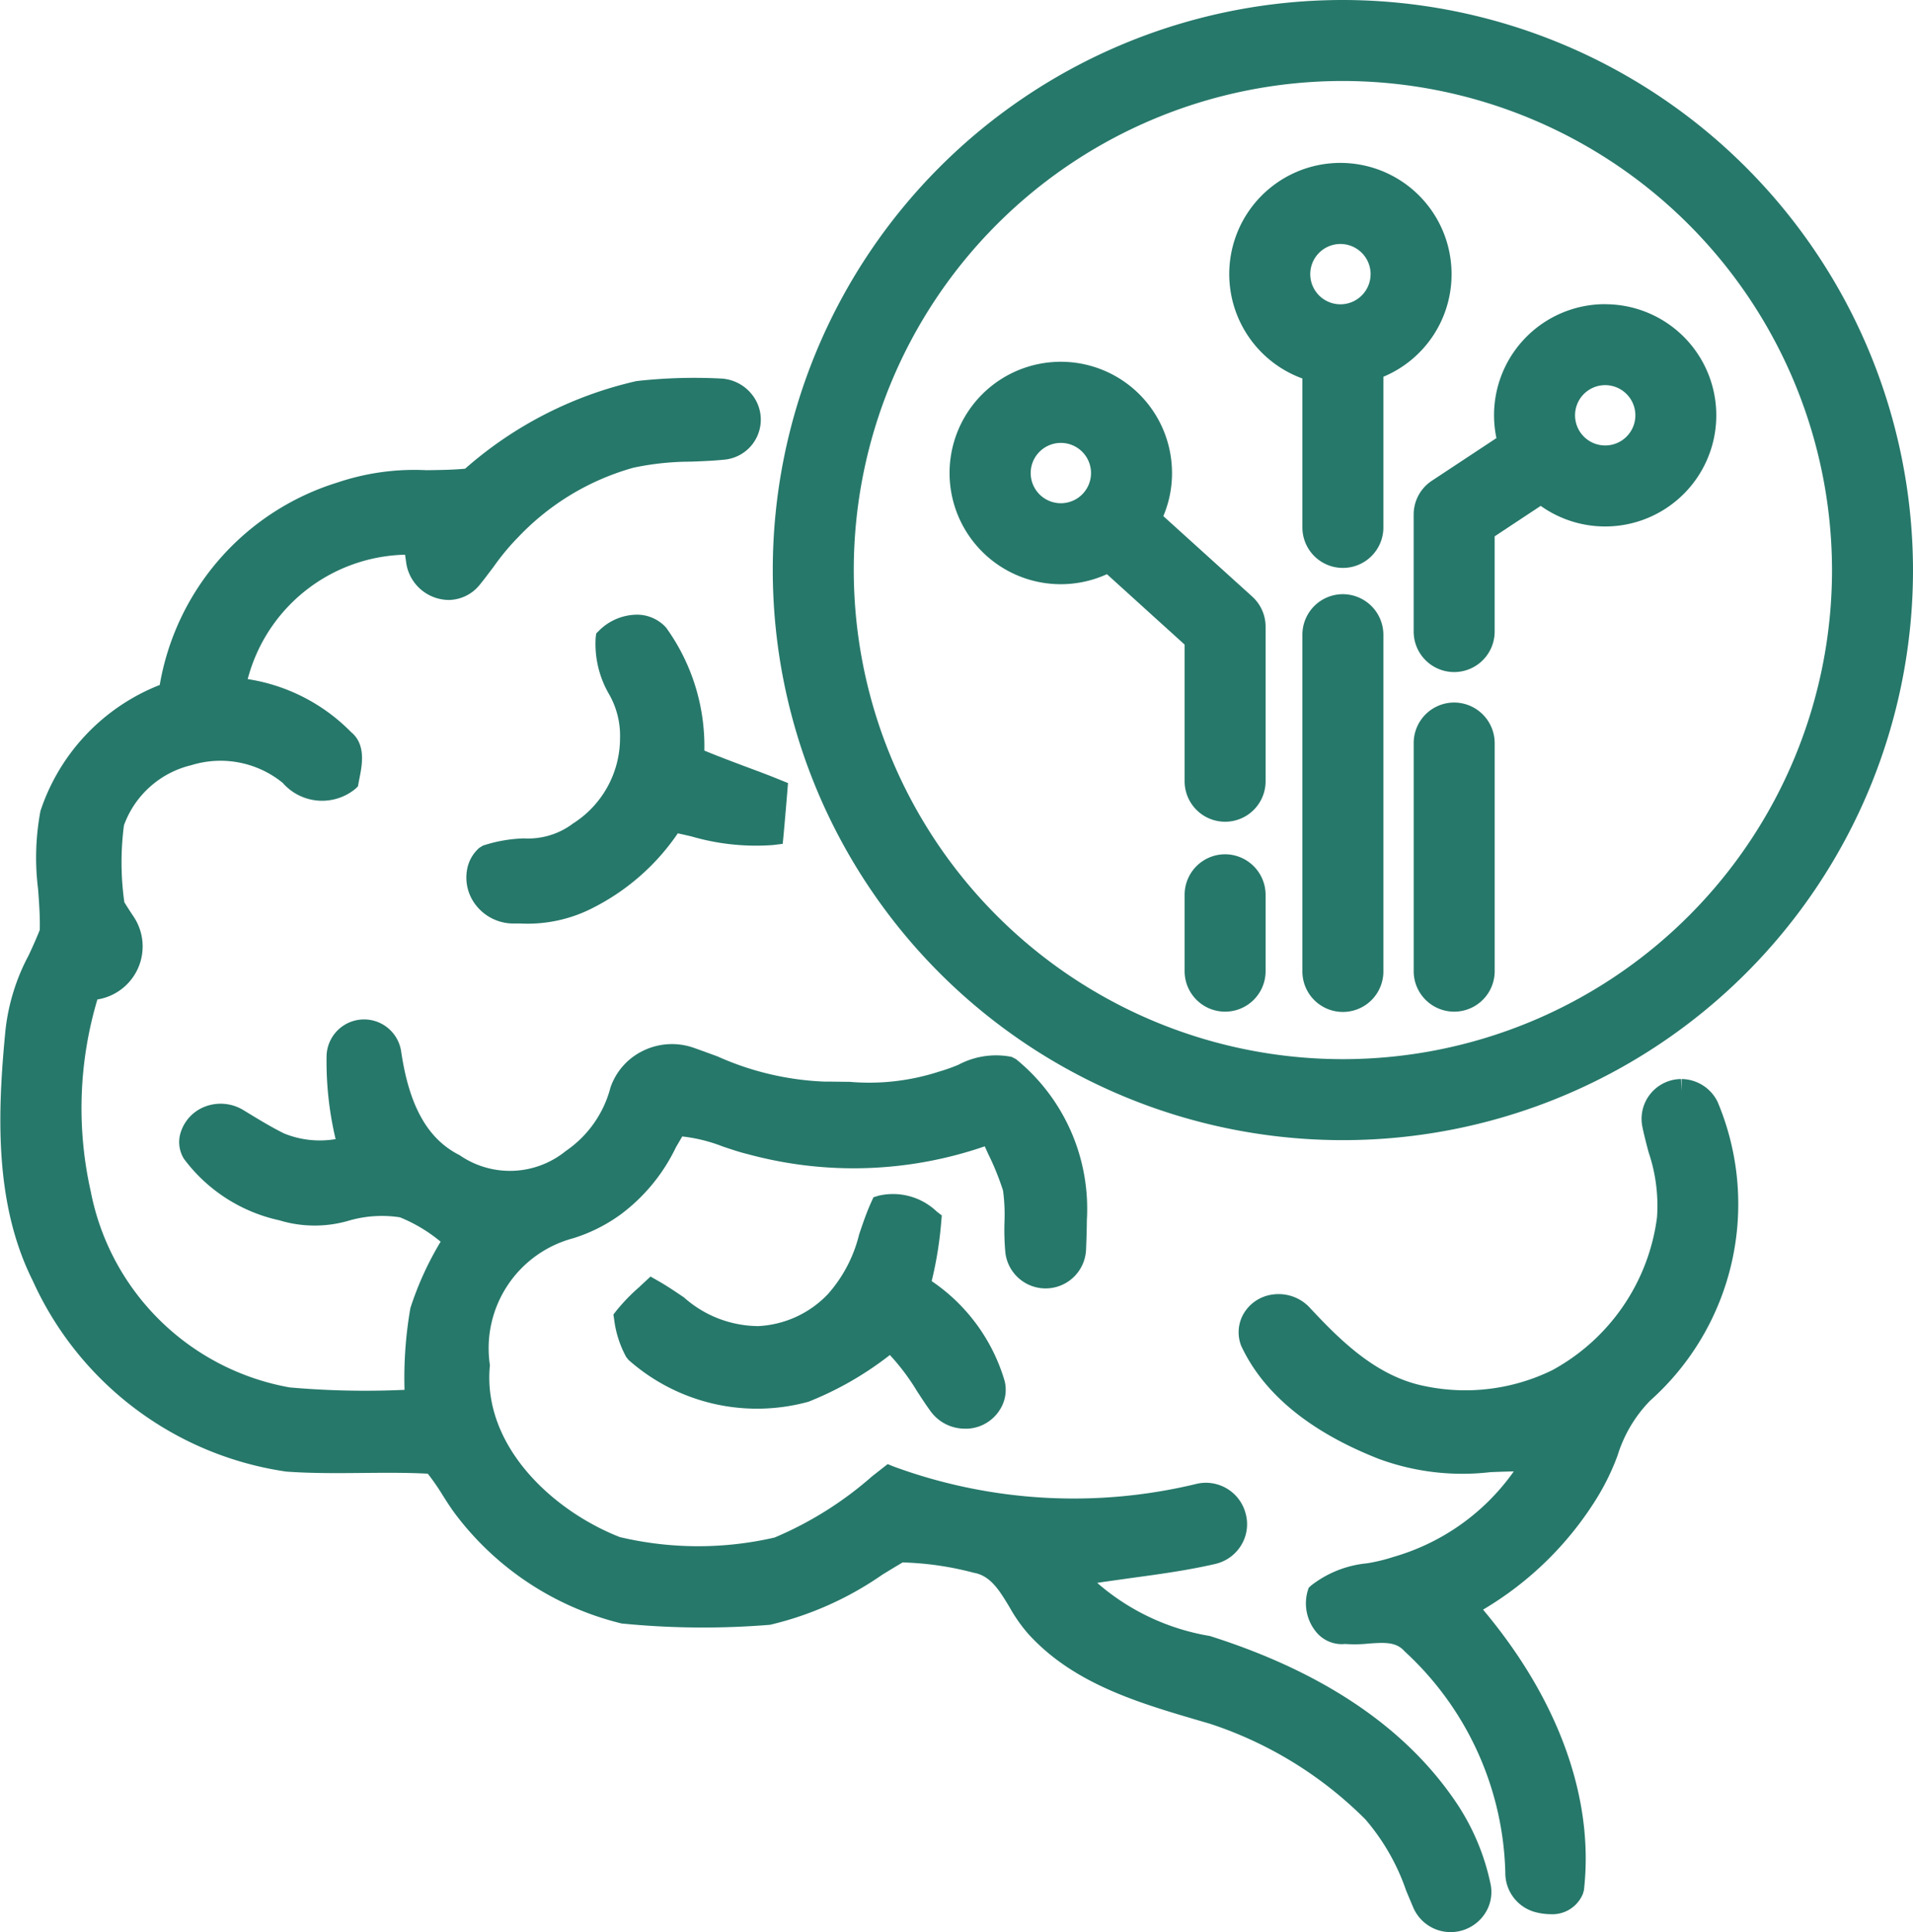 <svg xmlns="http://www.w3.org/2000/svg" width="79.978" height="80.787" viewBox="0 0 79.978 80.787">
  <g id="Group_13" data-name="Group 13" transform="translate(-1379.398 -2117.157)">
    <path id="Path_40" data-name="Path 40" d="M1440.189,2192.391l0,0c-2.108-3.054-5.524-5.348-10.212-6.833a9.545,9.545,0,0,1-4.708-2.221c.467-.07.934-.133,1.4-.2,1.16-.157,2.361-.32,3.534-.59a1.725,1.725,0,0,0,1.093-.794,1.692,1.692,0,0,0,.171-1.344,1.717,1.717,0,0,0-2.015-1.218,21.84,21.84,0,0,1-12.675-.711l-.268-.108-.649.509a14.982,14.982,0,0,1-4.078,2.561,14.233,14.233,0,0,1-6.472-.019c-2.822-1.109-5.727-3.812-5.435-7.129l.005-.051-.006-.05a4.759,4.759,0,0,1,3.495-5.266,6.8,6.8,0,0,0,1.987-1,7.578,7.578,0,0,0,2.3-2.8c.088-.152.176-.3.264-.454a6.629,6.629,0,0,1,1.688.417c.356.12.713.241,1.043.32a16.844,16.844,0,0,0,9.917-.324c.05.111.1.222.151.332a11.121,11.121,0,0,1,.614,1.518,7.663,7.663,0,0,1,.059,1.336,10.335,10.335,0,0,0,.039,1.264,1.693,1.693,0,0,0,3.372-.125c.017-.426.031-.85.034-1.245a8.061,8.061,0,0,0-2.964-6.727l-.178-.092a3.341,3.341,0,0,0-2.223.326,7.2,7.2,0,0,1-.8.284,9.467,9.467,0,0,1-3.767.431c-.347,0-.694-.01-1.035-.008a12.082,12.082,0,0,1-4.475-1.054c-.331-.121-.661-.243-.992-.359a2.746,2.746,0,0,0-2.116.122,2.661,2.661,0,0,0-1.365,1.533,4.627,4.627,0,0,1-1.871,2.66,3.7,3.7,0,0,1-4.44.172c-1.332-.669-2.109-2.051-2.443-4.348a1.568,1.568,0,0,0-3.117.214,14.087,14.087,0,0,0,.379,3.469l-.033,0a3.945,3.945,0,0,1-2.13-.245c-.53-.264-1.055-.583-1.561-.892l-.141-.086a1.827,1.827,0,0,0-1.573-.15,1.7,1.7,0,0,0-1.031,1.062,1.328,1.328,0,0,0,.128,1.131,6.77,6.77,0,0,0,3.989,2.57,5.068,5.068,0,0,0,2.928.007,4.954,4.954,0,0,1,2.114-.132,6.454,6.454,0,0,1,1.7,1.019,13.181,13.181,0,0,0-1.264,2.773,17.025,17.025,0,0,0-.246,3.422l-.5.018a35.807,35.807,0,0,1-4.305-.121,10.318,10.318,0,0,1-8.312-8.19,15.873,15.873,0,0,1,.277-8.03,2.245,2.245,0,0,0,1.511-3.468c-.133-.2-.265-.4-.385-.6a11.959,11.959,0,0,1-.016-3.213,3.978,3.978,0,0,1,2.816-2.514,4.121,4.121,0,0,1,3.819.737,2.189,2.189,0,0,0,3.022.267l.123-.112.059-.309c.117-.576.291-1.447-.341-1.965a7.7,7.7,0,0,0-4.324-2.217,6.969,6.969,0,0,1,6.523-5.2h.056l.054.381a1.815,1.815,0,0,0,1.785,1.51,1.688,1.688,0,0,0,1.26-.608c.208-.252.4-.514.6-.776a9.972,9.972,0,0,1,1.049-1.261,10.547,10.547,0,0,1,4.8-2.885,11.585,11.585,0,0,1,2.388-.253c.468-.017.935-.035,1.4-.082a1.68,1.68,0,0,0,1.181-2.707,1.759,1.759,0,0,0-1.33-.687,21.725,21.725,0,0,0-3.511.107,16.288,16.288,0,0,0-7.166,3.664c-.528.049-1.061.055-1.623.062a10.051,10.051,0,0,0-3.71.514,10.759,10.759,0,0,0-7.434,8.466,8.538,8.538,0,0,0-4.986,5.267,10.552,10.552,0,0,0-.1,3.267c.044.59.085,1.149.071,1.707-.14.357-.3.708-.463,1.059a8.623,8.623,0,0,0-.969,3.114c-.352,3.569-.456,7.316,1.141,10.5a13.809,13.809,0,0,0,10.588,7.974c1.074.078,2.159.068,3.207.058.892-.008,1.817-.017,2.717.03a9.262,9.262,0,0,1,.623.9c.159.25.317.5.487.732a12.372,12.372,0,0,0,6.991,4.631,34.377,34.377,0,0,0,6.211.055,13.745,13.745,0,0,0,4.7-2.1c.28-.171.56-.342.841-.507a12.9,12.9,0,0,1,2.971.431c.7.12,1.072.733,1.5,1.442a6.457,6.457,0,0,0,.8,1.136c1.889,2.065,4.563,2.852,7.149,3.611l.428.125a16.4,16.4,0,0,1,6.5,4,9.08,9.08,0,0,1,1.706,2.985c.1.239.2.477.3.713a1.7,1.7,0,0,0,1.811.994,1.715,1.715,0,0,0,1.141-.7,1.633,1.633,0,0,0,.28-1.259A9.623,9.623,0,0,0,1440.189,2192.391Z" fill="#26786a"/>
    <path id="Path_41" data-name="Path 41" d="M1403.336,2151.6l-.054.042a3.119,3.119,0,0,1-1.975.569,6.016,6.016,0,0,0-1.715.3l-.153.092a1.565,1.565,0,0,0-.511.9,1.866,1.866,0,0,0,.386,1.524,1.986,1.986,0,0,0,1.506.742c.112,0,.225,0,.34,0a5.961,5.961,0,0,0,3.084-.683,9.444,9.444,0,0,0,3.492-3.087c.188.041.377.084.566.128a9.645,9.645,0,0,0,3.42.361l.4-.05.038-.4q.081-.887.153-1.774l.03-.367-.342-.138c-.485-.2-.975-.38-1.466-.563-.565-.213-1.131-.425-1.69-.657a8.474,8.474,0,0,0-1.6-5.143,1.641,1.641,0,0,0-1.2-.539,2.269,2.269,0,0,0-1.6.665l-.12.119-.023.167a4.184,4.184,0,0,0,.548,2.354,3.49,3.49,0,0,1,.47,1.862A4.233,4.233,0,0,1,1403.336,2151.6Z" fill="#26786a"/>
    <path id="Path_42" data-name="Path 42" d="M1449.7,2162.272l0,.5h0l-.024-.5a1.665,1.665,0,0,0-1.61,2.017c.073.35.165.7.256,1.044a6.954,6.954,0,0,1,.351,2.728,8.526,8.526,0,0,1-4.374,6.382,8.27,8.27,0,0,1-5.307.673c-2-.389-3.488-1.837-4.837-3.286a1.776,1.776,0,0,0-1.551-.548,1.649,1.649,0,0,0-1.262.891,1.563,1.563,0,0,0-.054,1.252c.931,2,2.876,3.6,5.76,4.731a10.108,10.108,0,0,0,4.662.552c.333-.013.657-.025.976-.031a9.3,9.3,0,0,1-5.029,3.575,7.3,7.3,0,0,1-1.115.269,4.48,4.48,0,0,0-2.331.929l-.1.092-.041.129a1.88,1.88,0,0,0,.355,1.721,1.384,1.384,0,0,0,1.213.5,5.546,5.546,0,0,0,.973-.016c.714-.053,1.167-.067,1.513.327a12.991,12.991,0,0,1,4.208,9.25,1.692,1.692,0,0,0,1.318,1.667,2.63,2.63,0,0,0,.581.071,1.379,1.379,0,0,0,1.345-.854l.042-.149c.439-3.824-1.055-7.97-4.217-11.731a13.936,13.936,0,0,0,4.75-4.651,9.959,9.959,0,0,0,.876-1.8,5.665,5.665,0,0,1,1.354-2.282,11.009,11.009,0,0,0,2.825-12.5A1.7,1.7,0,0,0,1449.7,2162.272Z" fill="#26786a"/>
    <path id="Path_43" data-name="Path 43" d="M1418.772,2167.977l-.212-.166a2.651,2.651,0,0,0-2.428-.662l-.217.066-.093.206c-.2.44-.355.9-.505,1.346a5.852,5.852,0,0,1-1.3,2.491,4.311,4.311,0,0,1-2.918,1.344,4.714,4.714,0,0,1-3.107-1.2c-.359-.243-.715-.484-1.078-.69l-.32-.182-.48.448a7.954,7.954,0,0,0-.939.97l-.132.169.032.212a4.38,4.38,0,0,0,.5,1.56l.1.127a8.1,8.1,0,0,0,7.527,1.747,13.826,13.826,0,0,0,3.4-1.952,9.269,9.269,0,0,1,1.135,1.512c.184.282.368.566.566.838a1.772,1.772,0,0,0,1.44.73c.037,0,.074,0,.11,0a1.691,1.691,0,0,0,1.388-.861,1.537,1.537,0,0,0,.158-1.136,7.643,7.643,0,0,0-3.05-4.173,15.733,15.733,0,0,0,.4-2.479Z" fill="#26786a"/>
    <path id="Path_44" data-name="Path 44" d="M1440.084,2128.62a4.647,4.647,0,1,0-6.236,4.362v6.227a1.693,1.693,0,1,0,3.386,0v-6.3A4.636,4.636,0,0,0,1440.084,2128.62Zm-3.385,0a1.261,1.261,0,1,1-1.261-1.262A1.262,1.262,0,0,1,1436.7,2128.62Z" fill="#26786a"/>
    <path id="Path_45" data-name="Path 45" d="M1446.508,2129.874a4.643,4.643,0,0,0-4.548,5.6l-2.7,1.784a1.689,1.689,0,0,0-.76,1.412v4.893a1.693,1.693,0,0,0,3.386,0v-3.982l1.926-1.273a4.646,4.646,0,1,0,2.7-8.431Zm1.261,4.647a1.261,1.261,0,1,1-1.261-1.261A1.263,1.263,0,0,1,1447.769,2134.521Z" fill="#26786a"/>
    <path id="Path_46" data-name="Path 46" d="M1435.54,2142a1.694,1.694,0,0,0-1.692,1.692v14.082a1.693,1.693,0,1,0,3.386,0V2143.69A1.7,1.7,0,0,0,1435.54,2142Z" fill="#26786a"/>
    <path id="Path_47" data-name="Path 47" d="M1440.194,2146.53a1.694,1.694,0,0,0-1.693,1.693v9.539a1.693,1.693,0,1,0,3.386,0v-9.539A1.7,1.7,0,0,0,1440.194,2146.53Z" fill="#26786a"/>
    <path id="Path_48" data-name="Path 48" d="M1430.617,2152.875a1.694,1.694,0,0,0-1.693,1.693v3.194a1.693,1.693,0,1,0,3.386,0v-3.194A1.7,1.7,0,0,0,1430.617,2152.875Z" fill="#26786a"/>
    <path id="Path_49" data-name="Path 49" d="M1428.034,2138.736a4.573,4.573,0,0,0,.363-1.8,4.65,4.65,0,1,0-2.721,4.228l3.248,2.944v5.713a1.693,1.693,0,1,0,3.386,0v-6.463a1.7,1.7,0,0,0-.556-1.255Zm-3.023-1.8a1.261,1.261,0,1,1-1.261-1.261A1.261,1.261,0,0,1,1425.011,2136.94Z" fill="#26786a"/>
    <path id="Path_50" data-name="Path 50" d="M1435.541,2117.157a23.835,23.835,0,1,0,23.835,23.835A23.863,23.863,0,0,0,1435.541,2117.157Zm20.449,23.835a20.449,20.449,0,1,1-20.449-20.449A20.472,20.472,0,0,1,1455.99,2140.992Z" fill="#26786a"/>
  </g>
</svg>
